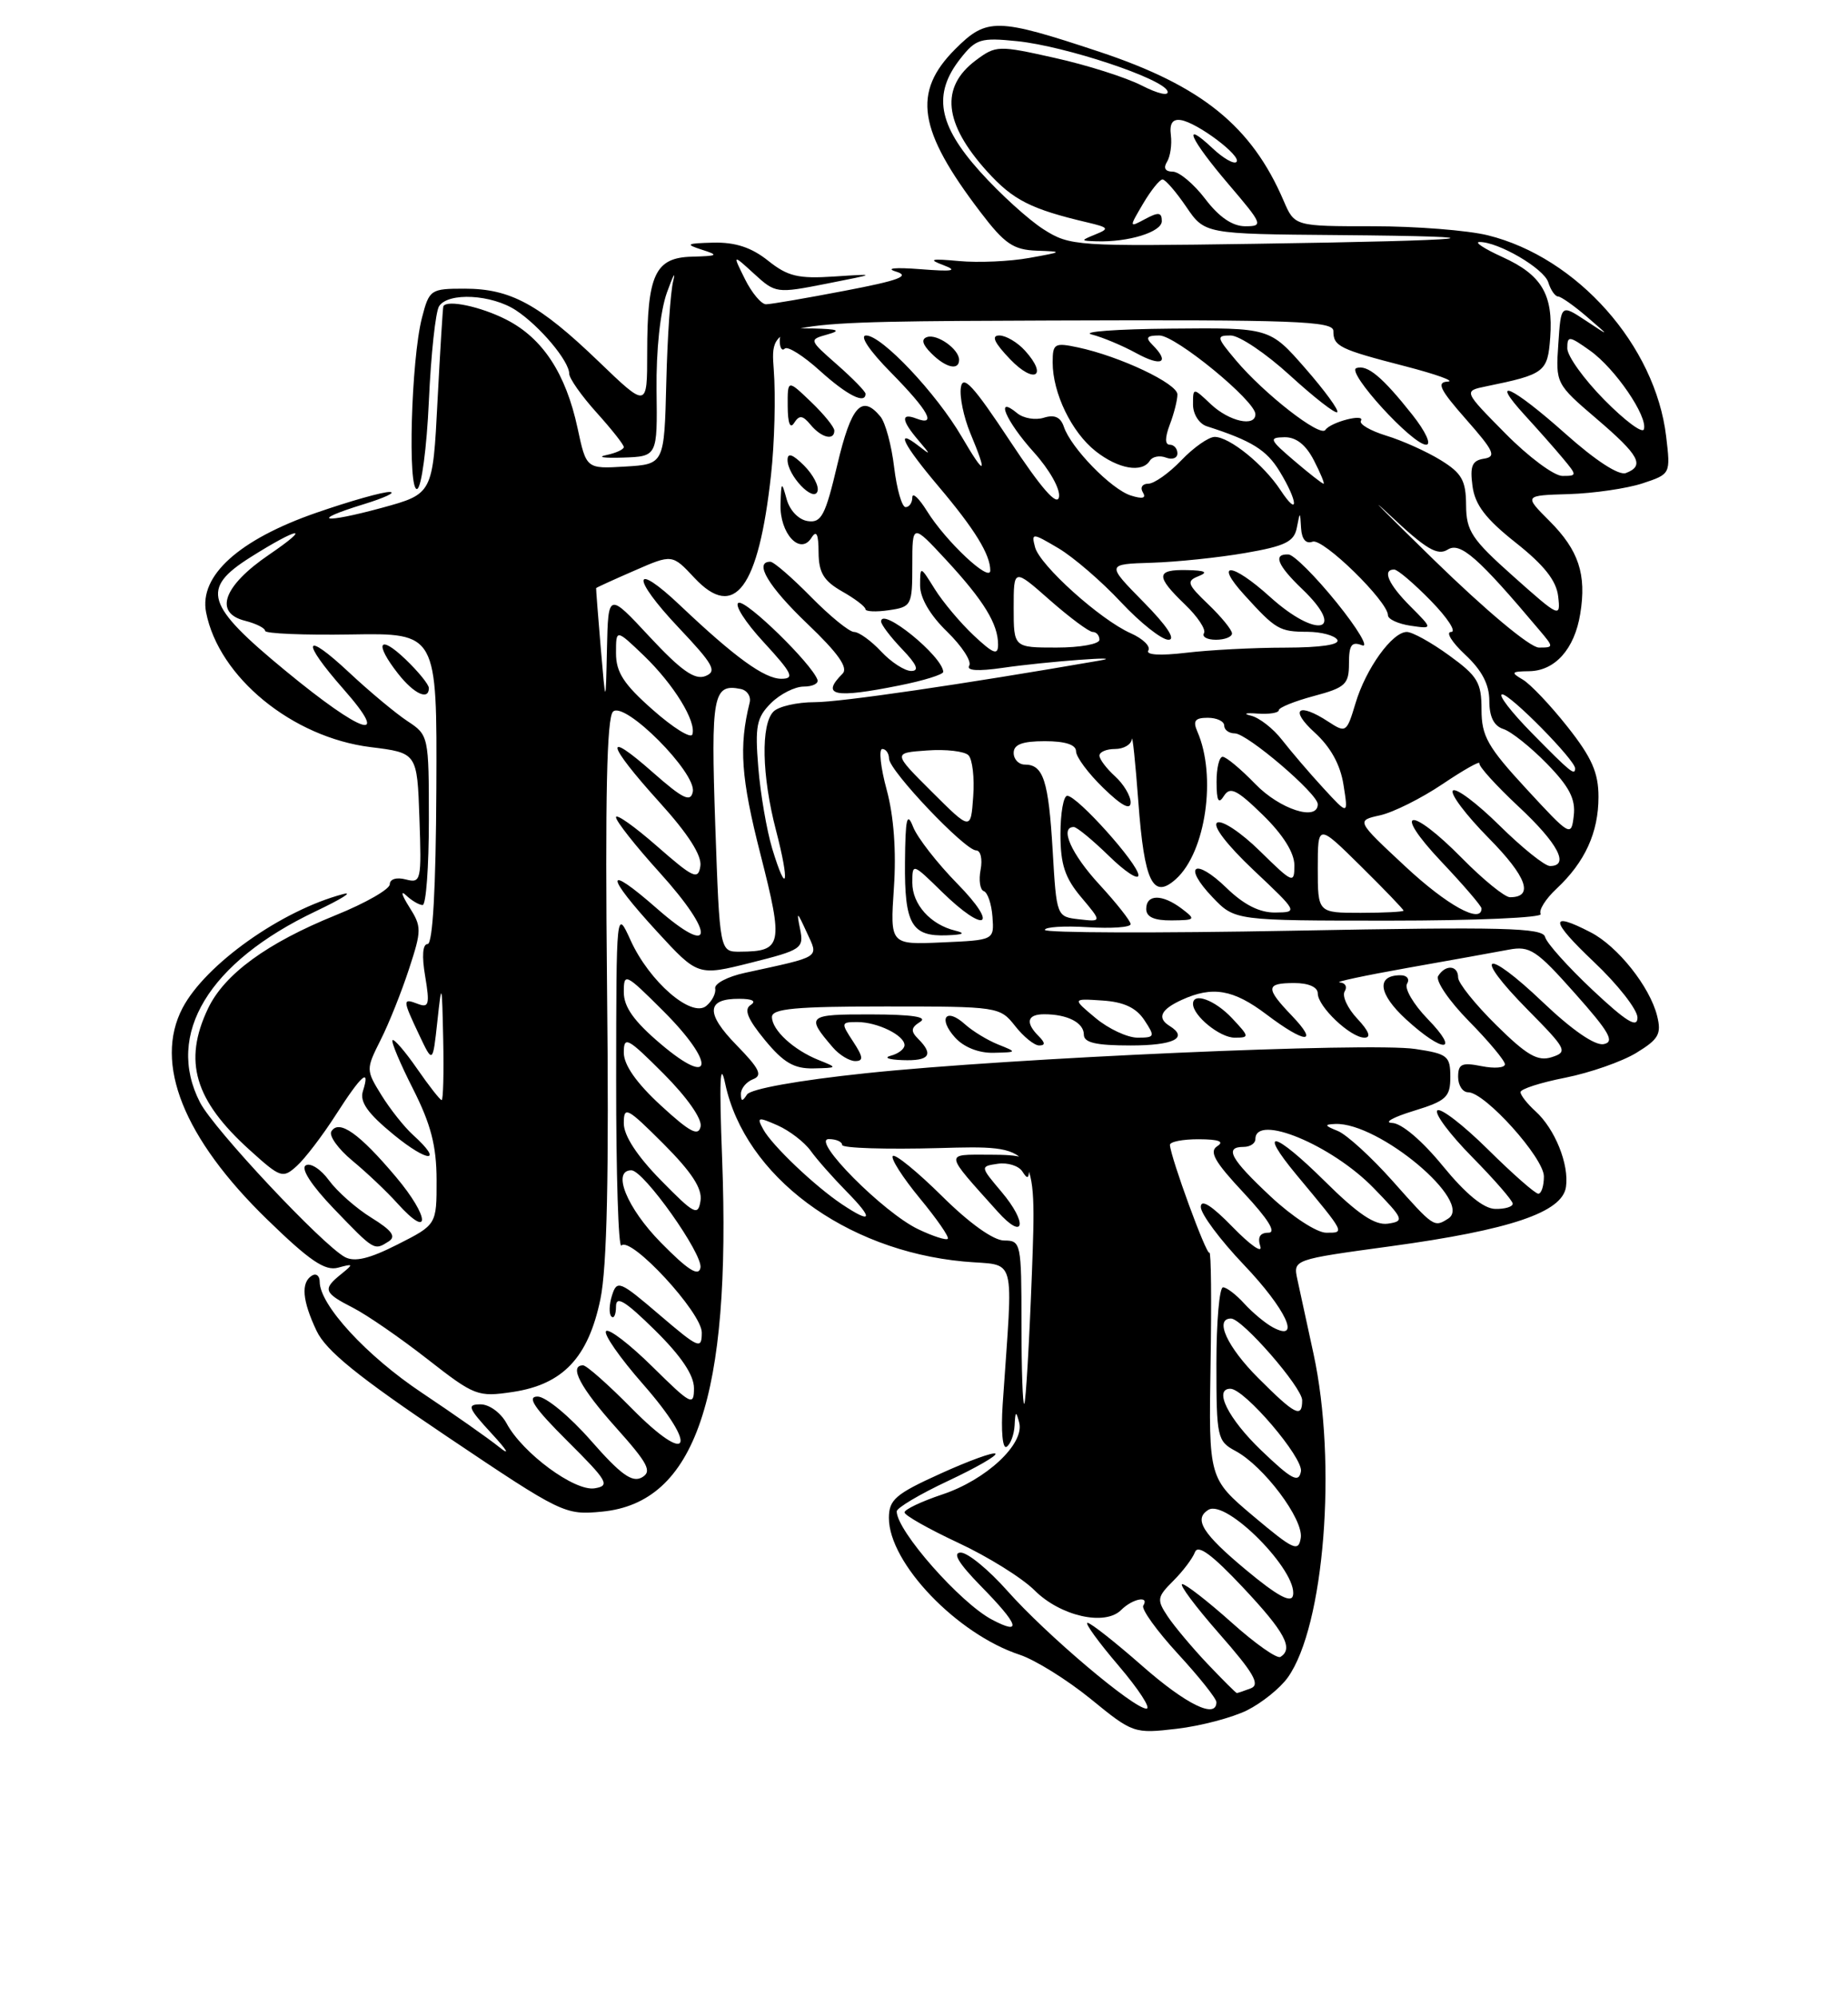 <?xml version="1.0" encoding="UTF-8" standalone="no"?>
<!DOCTYPE svg PUBLIC "-//W3C//DTD SVG 1.1//EN" "http://www.w3.org/Graphics/SVG/1.1/DTD/svg11.dtd" >
<svg xmlns="http://www.w3.org/2000/svg" xmlns:xlink="http://www.w3.org/1999/xlink" version="1.1" viewBox="0 0 237 256">
 <g >
 <path fill="currentColor"
d=" M 159.94 219.21 C 161.82 218.27 164.18 216.38 165.16 215.00 C 169.84 208.44 171.50 187.56 168.45 173.50 C 167.61 169.65 166.68 165.36 166.38 163.97 C 165.84 161.44 165.84 161.44 178.32 159.74 C 193.69 157.64 200.37 155.39 200.83 152.13 C 201.25 149.23 199.41 144.68 196.91 142.42 C 195.86 141.47 195.00 140.37 195.00 139.98 C 195.00 139.58 197.59 138.75 200.75 138.13 C 203.91 137.50 208.01 136.07 209.85 134.95 C 212.72 133.20 213.10 132.53 212.52 130.21 C 211.59 126.47 207.47 121.29 204.00 119.50 C 198.65 116.73 198.78 117.96 204.41 123.29 C 207.48 126.19 210.00 129.41 210.00 130.43 C 210.00 131.83 208.58 130.96 204.25 126.90 C 201.09 123.93 198.34 120.87 198.15 120.09 C 197.85 118.91 192.83 118.78 165.90 119.29 C 148.35 119.62 134.00 119.57 134.00 119.19 C 134.00 118.81 136.47 118.65 139.50 118.84 C 142.52 119.03 145.00 118.86 145.00 118.45 C 145.00 118.05 143.20 115.77 141.00 113.38 C 137.39 109.47 135.85 106.00 137.71 106.00 C 138.10 106.00 140.12 107.67 142.21 109.70 C 144.29 111.74 146.00 112.85 146.00 112.18 C 146.00 110.75 138.16 102.00 136.87 102.00 C 136.39 102.00 136.00 104.22 136.00 106.92 C 136.00 110.79 136.57 112.52 138.66 115.00 C 141.32 118.16 141.32 118.16 138.41 117.83 C 135.50 117.50 135.50 117.50 135.00 109.00 C 134.47 100.06 133.81 98.00 131.44 98.00 C 130.65 98.00 130.00 97.33 130.00 96.50 C 130.00 95.42 131.11 95.00 134.00 95.00 C 136.62 95.00 138.00 95.45 138.00 96.30 C 138.00 97.02 139.57 99.13 141.50 101.00 C 143.85 103.28 145.00 103.89 145.00 102.85 C 145.00 102.00 144.10 100.50 143.00 99.50 C 141.90 98.50 141.00 97.31 141.00 96.85 C 141.00 96.38 141.90 96.00 143.00 96.00 C 144.10 96.00 145.07 95.44 145.15 94.75 C 145.23 94.06 145.61 97.68 145.99 102.79 C 146.75 113.07 147.86 115.34 150.82 112.66 C 154.64 109.21 156.05 99.44 153.55 93.75 C 152.96 92.39 153.26 92.00 154.89 92.00 C 156.05 92.00 157.00 92.45 157.00 93.00 C 157.00 93.55 157.61 94.00 158.36 94.00 C 159.94 94.00 169.00 101.73 169.00 103.08 C 169.00 105.31 164.13 103.73 161.00 100.50 C 159.13 98.57 157.25 97.00 156.80 97.00 C 156.36 97.00 156.01 98.46 156.02 100.25 C 156.03 102.68 156.27 103.12 156.97 102.01 C 157.75 100.78 158.62 101.20 161.96 104.46 C 164.55 106.99 166.00 109.30 166.00 110.91 C 166.00 113.31 165.81 113.23 161.59 109.09 C 159.17 106.71 156.70 105.07 156.10 105.44 C 155.46 105.83 157.34 108.29 160.76 111.52 C 166.47 116.90 166.48 116.93 163.55 116.96 C 161.55 116.99 159.53 115.97 157.31 113.82 C 153.22 109.85 151.60 110.92 155.51 115.01 C 158.37 118.00 158.37 118.00 178.25 118.00 C 189.18 118.00 197.88 117.62 197.59 117.15 C 197.30 116.68 198.22 115.21 199.63 113.90 C 203.27 110.49 205.00 106.71 205.00 102.14 C 205.00 99.03 204.14 97.09 201.03 93.16 C 198.84 90.39 196.26 87.67 195.28 87.10 C 193.72 86.19 193.82 86.06 196.10 86.03 C 199.43 85.99 201.93 83.19 202.66 78.68 C 203.49 73.62 202.46 70.52 198.71 66.77 C 195.44 63.50 195.44 63.50 201.23 63.33 C 204.41 63.23 208.64 62.61 210.63 61.96 C 214.25 60.76 214.25 60.76 213.68 55.95 C 212.30 44.29 202.28 32.99 190.81 30.16 C 188.23 29.52 181.59 29.00 176.07 29.00 C 166.03 29.00 166.03 29.00 164.63 25.75 C 160.52 16.17 154.13 11.00 141.00 6.64 C 127.83 2.27 126.55 2.25 122.51 6.29 C 116.97 11.83 117.72 16.67 125.75 27.20 C 128.84 31.26 129.96 32.02 132.96 32.13 C 136.38 32.25 136.35 32.28 132.00 33.06 C 129.53 33.51 125.47 33.69 123.00 33.46 C 119.37 33.13 118.98 33.23 121.00 33.99 C 122.91 34.71 122.19 34.83 118.00 34.50 C 114.78 34.25 113.50 34.38 114.91 34.81 C 116.79 35.38 115.31 35.94 108.33 37.27 C 103.38 38.22 98.84 39.00 98.24 39.00 C 97.64 39.00 96.42 37.55 95.54 35.78 C 93.94 32.56 93.94 32.56 96.72 35.10 C 99.45 37.60 99.61 37.62 106.00 36.36 C 112.50 35.08 112.50 35.08 107.00 35.44 C 102.36 35.75 101.02 35.42 98.50 33.41 C 96.38 31.72 94.32 31.04 91.50 31.10 C 88.02 31.19 87.83 31.30 90.00 32.00 C 92.23 32.71 92.09 32.81 88.73 32.90 C 84.01 33.02 83.00 35.20 83.00 45.22 C 83.00 52.32 83.00 52.32 76.75 46.31 C 69.12 38.98 65.46 37.00 59.59 37.00 C 55.21 37.00 55.05 37.11 54.11 40.75 C 52.73 46.10 52.26 63.08 53.50 62.67 C 54.05 62.49 54.73 57.43 55.00 51.42 C 55.27 45.41 55.86 39.94 56.31 39.25 C 57.49 37.43 63.07 37.73 66.18 39.78 C 69.23 41.79 73.00 46.28 73.00 47.90 C 73.00 48.50 74.58 50.74 76.50 52.87 C 78.42 55.00 80.00 56.99 80.00 57.30 C 80.00 57.61 78.99 58.07 77.75 58.33 C 76.51 58.59 77.48 58.73 79.90 58.65 C 84.31 58.50 84.31 58.50 84.20 50.00 C 84.14 44.88 84.67 39.91 85.53 37.50 C 86.32 35.30 86.68 34.62 86.34 36.00 C 85.99 37.38 85.59 43.22 85.45 49.00 C 85.19 59.50 85.19 59.50 80.19 59.80 C 75.19 60.10 75.19 60.10 74.07 54.87 C 72.56 47.86 69.60 43.35 64.94 40.97 C 61.67 39.30 57.34 38.38 56.86 39.25 C 56.79 39.39 56.45 44.86 56.11 51.40 C 55.50 63.30 55.50 63.30 49.01 65.08 C 41.40 67.15 39.56 66.81 46.64 64.63 C 49.31 63.81 50.83 63.10 50.00 63.06 C 49.17 63.01 44.93 64.21 40.57 65.72 C 30.65 69.16 25.52 73.79 26.43 78.48 C 28.05 86.79 37.48 94.51 47.53 95.76 C 53.50 96.50 53.50 96.50 53.79 104.88 C 54.07 112.89 54.00 113.23 52.04 112.72 C 50.86 112.41 49.99 112.67 49.99 113.34 C 49.98 113.98 46.87 115.76 43.08 117.29 C 34.23 120.87 28.77 124.86 26.67 129.28 C 23.47 136.02 24.94 141.01 32.02 147.40 C 35.99 150.99 36.26 151.08 38.08 149.43 C 39.12 148.49 41.38 145.53 43.09 142.86 C 46.36 137.76 47.53 136.74 46.54 139.86 C 46.11 141.23 47.15 142.70 50.48 145.43 C 54.91 149.06 56.97 149.09 52.97 145.47 C 51.85 144.46 50.03 142.16 48.92 140.37 C 46.93 137.14 46.92 137.07 48.81 133.30 C 49.87 131.21 51.50 127.12 52.45 124.21 C 54.09 119.21 54.09 118.78 52.46 116.21 C 51.52 114.72 51.34 114.06 52.07 114.75 C 52.80 115.44 53.76 116.00 54.20 116.00 C 54.64 116.00 55.00 111.10 55.00 105.12 C 55.00 94.37 54.97 94.21 52.27 92.44 C 50.78 91.46 47.40 88.65 44.77 86.19 C 38.93 80.73 38.51 82.03 44.08 88.36 C 50.23 95.34 46.52 94.14 36.57 85.94 C 26.36 77.53 25.72 75.47 32.08 71.45 C 38.31 67.52 40.15 67.25 34.50 71.10 C 28.64 75.09 27.38 78.56 31.44 79.57 C 32.85 79.93 34.00 80.51 34.00 80.86 C 34.00 81.21 38.96 81.42 45.03 81.32 C 56.05 81.14 56.05 81.14 55.96 101.07 C 55.90 113.87 55.50 121.00 54.84 121.00 C 54.20 121.00 54.08 122.54 54.53 125.15 C 55.13 128.72 55.00 129.21 53.61 128.68 C 51.60 127.91 51.61 128.10 53.75 132.63 C 55.50 136.33 55.50 136.33 56.09 130.91 C 56.65 125.75 56.68 125.85 56.84 133.25 C 56.93 137.51 56.84 141.00 56.64 141.00 C 56.44 141.00 55.02 139.19 53.49 136.98 C 51.96 134.77 50.54 133.13 50.34 133.32 C 50.14 133.52 51.33 136.34 52.98 139.59 C 55.26 144.10 55.98 146.86 55.99 151.23 C 56.00 156.97 56.00 156.97 50.98 159.51 C 47.37 161.34 45.48 161.79 44.23 161.12 C 41.32 159.54 27.39 144.70 25.65 141.30 C 21.16 132.58 26.76 123.33 40.47 116.81 C 43.79 115.23 45.38 114.24 44.00 114.60 C 36.11 116.68 26.35 123.60 23.41 129.20 C 19.70 136.28 23.55 145.89 34.24 156.28 C 39.71 161.60 41.68 162.94 43.36 162.48 C 45.34 161.94 45.37 162.00 43.75 163.31 C 41.35 165.24 41.51 165.70 45.25 167.61 C 47.04 168.52 51.33 171.48 54.80 174.19 C 60.87 178.93 61.26 179.08 65.77 178.41 C 72.20 177.44 75.44 174.01 77.00 166.52 C 77.85 162.38 78.11 150.68 77.85 126.46 C 77.60 102.10 77.82 91.96 78.62 91.21 C 80.12 89.81 89.33 99.06 88.85 101.48 C 88.57 102.87 87.59 102.40 83.75 99.02 C 77.34 93.36 77.75 95.28 84.57 102.82 C 88.26 106.89 90.03 109.66 89.82 111.01 C 89.54 112.83 88.92 112.54 84.25 108.45 C 81.36 105.92 79.00 104.25 79.00 104.75 C 79.00 105.25 81.51 108.43 84.58 111.82 C 91.81 119.81 91.59 122.88 84.25 116.45 C 77.51 110.54 77.51 112.05 84.25 119.39 C 89.50 125.10 89.50 125.10 96.32 123.39 C 102.81 121.76 103.11 121.56 102.61 119.09 C 102.13 116.73 102.21 116.77 103.46 119.50 C 105.00 122.84 105.46 122.53 95.50 124.70 C 93.30 125.18 91.60 126.08 91.72 126.69 C 91.84 127.31 91.33 128.31 90.58 128.93 C 88.69 130.50 83.28 125.82 80.88 120.54 C 79.04 116.50 79.04 116.50 79.02 138.42 C 79.01 150.47 79.31 160.02 79.69 159.64 C 80.92 158.42 90.00 168.24 90.00 170.79 C 90.00 173.00 89.64 172.85 84.58 168.53 C 79.48 164.17 79.13 164.02 78.49 166.03 C 78.12 167.19 78.08 168.42 78.41 168.74 C 78.73 169.07 79.00 168.49 79.00 167.45 C 79.00 166.02 80.19 166.75 84.00 170.50 C 87.36 173.81 89.00 176.25 89.00 177.93 C 89.00 180.26 88.63 180.06 83.69 175.19 C 80.77 172.31 78.09 170.25 77.73 170.61 C 77.36 170.97 79.50 174.04 82.47 177.42 C 89.67 185.63 88.48 188.08 80.98 180.48 C 78.01 177.47 75.22 175.00 74.78 175.00 C 72.91 175.00 74.43 177.88 79.00 182.98 C 83.14 187.61 83.66 188.61 82.31 189.37 C 81.07 190.06 79.59 188.99 75.77 184.63 C 73.03 181.51 69.99 179.00 68.94 179.00 C 67.53 179.00 68.50 180.45 72.77 184.70 C 77.94 189.84 78.28 190.43 76.27 190.76 C 73.71 191.19 67.01 186.25 64.97 182.44 C 64.24 181.09 62.76 180.00 61.63 180.00 C 59.85 180.00 60.02 180.45 63.05 183.74 C 65.09 185.95 65.48 186.65 64.00 185.46 C 62.62 184.35 58.17 181.23 54.11 178.52 C 47.02 173.80 41.00 167.26 41.00 164.29 C 41.00 163.52 40.55 163.16 40.00 163.50 C 38.57 164.39 38.76 166.70 40.60 170.58 C 41.81 173.13 45.92 176.46 57.28 184.09 C 72.09 194.04 72.44 194.21 77.21 193.75 C 89.18 192.60 93.77 179.11 92.61 148.50 C 92.23 138.49 92.34 135.76 93.01 138.91 C 95.52 150.71 108.34 160.27 123.57 161.69 C 130.52 162.34 129.93 160.19 128.59 180.00 C 128.36 183.44 128.58 185.76 129.09 185.44 C 129.59 185.13 130.05 183.90 130.12 182.69 C 130.21 180.85 130.31 180.80 130.71 182.35 C 131.41 185.08 126.47 189.68 120.84 191.55 C 118.18 192.44 116.00 193.47 116.00 193.85 C 116.00 194.22 119.11 195.98 122.90 197.75 C 126.70 199.52 131.10 202.26 132.68 203.84 C 135.99 207.14 141.70 208.44 143.78 206.36 C 145.24 204.90 147.45 204.47 146.62 205.80 C 146.35 206.24 148.35 209.02 151.06 211.97 C 153.78 214.92 156.00 217.71 156.00 218.17 C 156.00 220.37 152.13 218.48 146.46 213.50 C 143.01 210.47 139.87 208.00 139.47 208.00 C 139.08 208.00 140.87 210.47 143.46 213.50 C 146.04 216.53 147.65 219.00 147.03 219.00 C 145.38 219.00 134.15 209.50 129.17 203.88 C 126.79 201.20 124.11 199.00 123.21 199.00 C 122.11 199.00 122.94 200.38 125.79 203.29 C 130.67 208.26 131.14 209.65 127.25 207.61 C 123.17 205.48 115.00 196.21 115.00 193.72 C 115.00 193.27 117.95 191.52 121.55 189.83 C 125.15 188.14 127.90 186.57 127.66 186.32 C 127.41 186.08 124.24 187.23 120.61 188.88 C 114.84 191.49 114.00 192.22 114.00 194.57 C 114.00 200.33 122.71 209.43 130.76 212.09 C 132.74 212.74 136.84 215.29 139.87 217.75 C 145.28 222.17 145.44 222.22 150.93 221.58 C 153.99 221.22 158.05 220.15 159.94 219.21 Z  M 49.84 159.12 C 50.84 158.49 50.27 157.71 47.63 156.08 C 45.68 154.88 43.24 152.72 42.19 151.29 C 41.15 149.86 39.81 149.00 39.21 149.37 C 38.55 149.78 39.94 151.93 42.81 154.92 C 48.03 160.34 47.97 160.31 49.84 159.12 Z  M 50.78 150.85 C 46.08 145.27 43.47 143.43 42.50 145.01 C 42.15 145.56 43.36 147.25 45.18 148.76 C 47.01 150.27 49.59 152.71 50.93 154.20 C 55.27 159.03 55.14 156.02 50.78 150.85 Z  M 151.56 116.47 C 149.06 114.58 147.00 114.59 147.00 116.50 C 147.00 117.53 148.01 117.99 150.25 117.97 C 153.32 117.94 153.39 117.86 151.56 116.47 Z  M 55.00 88.19 C 55.00 87.74 53.65 86.08 52.00 84.50 C 48.57 81.22 47.97 82.43 51.07 86.37 C 53.09 88.94 55.00 89.82 55.00 88.19 Z  M 154.85 213.25 C 152.90 211.19 150.61 208.46 149.76 207.19 C 148.33 205.04 148.38 204.71 150.46 202.63 C 151.70 201.40 152.95 199.74 153.25 198.94 C 153.63 197.92 155.44 199.25 159.40 203.46 C 164.77 209.17 165.93 211.31 164.21 212.37 C 163.77 212.64 160.96 210.66 157.96 207.97 C 154.96 205.29 152.11 203.07 151.63 203.04 C 151.15 203.02 153.28 205.88 156.37 209.40 C 160.79 214.43 161.65 215.92 160.41 216.40 C 159.55 216.73 158.74 217.00 158.62 217.00 C 158.50 217.00 156.81 215.31 154.85 213.25 Z  M 159.81 201.23 C 154.22 196.58 153.04 194.71 154.97 193.52 C 157.27 192.09 166.49 201.43 165.82 204.50 C 165.60 205.53 163.80 204.55 159.81 201.23 Z  M 160.75 194.34 C 155.01 189.50 155.01 189.50 155.25 174.83 C 155.39 166.76 155.32 160.34 155.10 160.56 C 154.73 160.93 150.14 148.39 150.04 146.75 C 150.02 146.34 151.69 146.01 153.75 146.02 C 156.30 146.03 157.05 146.31 156.11 146.91 C 155.03 147.60 155.77 148.91 159.50 152.89 C 162.65 156.27 163.73 158.00 162.67 158.00 C 161.59 158.00 161.25 158.57 161.63 159.75 C 161.94 160.71 160.35 159.60 158.10 157.29 C 155.39 154.50 154.00 153.63 154.00 154.70 C 154.00 155.59 156.47 158.91 159.50 162.09 C 164.94 167.79 166.95 172.11 163.24 170.13 C 162.27 169.61 160.63 168.24 159.58 167.09 C 158.54 165.94 157.31 165.00 156.85 165.00 C 156.38 165.00 156.00 169.42 156.00 174.83 C 156.00 184.23 156.11 184.72 158.44 185.97 C 162.07 187.91 167.18 194.72 166.82 197.11 C 166.53 198.96 165.89 198.66 160.75 194.34 Z  M 161.74 185.89 C 157.52 181.84 155.60 178.00 157.79 178.00 C 159.61 178.00 167.17 186.86 166.84 188.60 C 166.55 190.12 165.67 189.65 161.74 185.89 Z  M 161.37 176.63 C 157.37 172.64 155.71 169.00 157.87 169.00 C 159.31 169.00 167.00 177.83 167.00 179.48 C 167.00 181.82 166.10 181.36 161.37 176.63 Z  M 131.00 169.67 C 131.00 159.31 130.93 159.00 128.78 159.00 C 127.42 159.00 124.33 156.80 120.81 153.31 C 117.64 150.18 114.80 147.86 114.50 148.17 C 114.20 148.47 115.75 150.90 117.94 153.56 C 120.14 156.22 121.77 158.57 121.55 158.78 C 121.34 159.00 119.64 158.45 117.77 157.56 C 113.30 155.44 103.93 146.00 106.29 146.00 C 107.23 146.00 108.00 146.34 108.00 146.75 C 108.00 147.16 113.61 147.34 120.48 147.15 C 132.95 146.80 132.95 146.80 132.34 163.15 C 132.00 172.14 131.56 179.69 131.36 179.92 C 131.16 180.15 131.00 175.53 131.00 169.67 Z  M 128.43 152.75 C 125.69 149.50 125.69 149.50 127.98 149.16 C 129.24 148.98 130.66 149.43 131.12 150.16 C 131.77 151.19 131.97 151.09 131.98 149.75 C 132.00 148.31 131.09 148.00 126.85 148.00 C 121.09 148.00 121.02 147.58 127.95 155.30 C 131.40 159.14 131.84 156.78 128.43 152.75 Z  M 84.75 159.26 C 80.40 154.84 78.43 150.00 80.97 150.00 C 82.55 150.00 90.19 160.77 89.83 162.50 C 89.59 163.66 88.22 162.79 84.75 159.26 Z  M 162.96 153.36 C 157.80 148.54 156.96 147.00 159.50 147.00 C 160.32 147.00 161.00 146.55 161.00 146.00 C 161.00 142.69 170.78 146.74 176.16 152.27 C 180.04 156.26 180.14 156.52 178.00 156.84 C 176.34 157.08 174.18 155.64 169.89 151.39 C 163.41 144.98 161.21 144.48 166.27 150.58 C 172.59 158.18 172.50 158.00 170.08 158.00 C 168.88 158.00 165.70 155.93 162.96 153.36 Z  M 178.57 151.34 C 175.85 148.29 172.70 145.42 171.57 144.96 C 169.85 144.27 169.79 144.12 171.26 144.06 C 176.85 143.86 189.04 154.08 185.73 156.19 C 183.91 157.34 183.90 157.34 178.57 151.34 Z  M 84.75 151.27 C 81.69 148.15 80.00 145.56 80.00 143.98 C 80.00 141.72 80.40 141.93 85.09 146.61 C 88.71 150.24 90.08 152.34 89.84 153.90 C 89.53 155.90 89.06 155.66 84.75 151.27 Z  M 107.97 154.35 C 104.47 152.01 99.01 146.81 97.89 144.76 C 97.02 143.17 97.19 143.13 99.72 144.24 C 101.25 144.92 103.15 146.38 103.95 147.48 C 104.74 148.59 106.84 150.96 108.60 152.75 C 112.09 156.30 111.84 156.93 107.97 154.35 Z  M 185.04 149.45 C 182.40 146.22 179.76 143.97 178.54 143.93 C 177.42 143.89 178.64 143.20 181.25 142.40 C 185.49 141.10 186.00 140.63 186.00 138.03 C 186.00 135.35 185.65 135.07 181.51 134.45 C 175.64 133.57 129.54 135.60 111.03 137.56 C 102.38 138.47 96.26 139.57 95.80 140.29 C 95.21 141.21 95.03 141.20 95.02 140.22 C 95.01 139.51 95.71 138.67 96.57 138.33 C 97.83 137.85 97.42 136.99 94.46 133.96 C 90.46 129.87 90.58 127.99 94.81 128.02 C 96.49 128.02 97.04 128.32 96.27 128.81 C 95.38 129.38 95.87 130.60 98.09 133.30 C 100.48 136.20 101.83 136.99 104.32 136.94 C 107.44 136.87 107.45 136.85 105.02 135.88 C 101.78 134.59 99.00 132.03 99.00 130.35 C 99.00 129.28 102.04 129.00 113.61 129.00 C 127.99 129.00 128.24 129.04 130.18 131.50 C 131.26 132.88 132.65 134.00 133.27 134.00 C 134.07 134.00 134.05 133.65 133.20 132.80 C 131.46 131.06 131.73 130.00 133.92 130.00 C 136.90 130.00 139.00 131.08 139.00 132.61 C 139.00 133.64 140.54 134.00 145.00 134.00 C 150.53 134.00 152.47 133.03 150.00 131.50 C 148.35 130.48 148.86 129.39 151.55 128.16 C 155.51 126.35 158.17 126.81 162.43 130.03 C 167.39 133.78 169.21 133.88 165.69 130.20 C 162.26 126.62 162.31 126.00 166.00 126.00 C 167.82 126.00 169.00 126.52 169.00 127.33 C 169.00 129.02 173.20 133.00 174.99 133.00 C 175.88 133.00 175.57 132.17 174.07 130.57 C 172.82 129.24 172.09 127.66 172.45 127.07 C 172.82 126.48 172.53 125.96 171.81 125.92 C 171.09 125.87 175.00 125.04 180.50 124.06 C 186.00 123.09 191.85 122.03 193.50 121.72 C 196.20 121.21 197.05 121.77 201.98 127.32 C 206.42 132.31 207.12 133.55 205.66 133.83 C 204.54 134.04 201.61 132.02 197.88 128.47 C 190.39 121.33 188.73 122.14 195.92 129.42 C 200.93 134.49 201.10 134.83 199.00 135.50 C 197.21 136.07 195.82 135.27 191.89 131.39 C 189.20 128.74 187.00 126.00 187.00 125.29 C 187.00 123.71 185.37 123.59 184.44 125.10 C 184.07 125.70 185.84 128.30 188.38 130.88 C 190.92 133.46 193.00 135.95 193.00 136.41 C 193.00 136.87 191.65 136.98 190.00 136.65 C 187.48 136.15 187.00 136.36 187.00 138.03 C 187.00 139.11 187.58 140.00 188.29 140.00 C 190.44 140.00 198.00 148.40 198.00 150.79 C 198.00 152.00 197.68 153.00 197.28 153.00 C 196.88 153.00 193.97 150.44 190.81 147.31 C 187.64 144.18 184.73 141.94 184.33 142.33 C 183.94 142.73 185.95 145.41 188.81 148.31 C 191.66 151.20 194.00 153.89 194.00 154.28 C 194.00 154.68 192.99 154.98 191.75 154.95 C 190.27 154.92 187.98 153.04 185.04 149.45 Z  M 109.41 133.50 C 107.83 131.10 107.85 131.00 109.95 131.00 C 112.53 131.00 116.00 132.70 116.00 133.96 C 116.00 134.45 115.21 135.06 114.25 135.31 C 113.29 135.56 113.96 135.82 115.75 135.88 C 119.19 136.01 119.79 135.19 117.76 133.16 C 116.77 132.17 116.82 131.72 118.01 130.97 C 119.02 130.34 116.98 130.03 111.69 130.02 C 103.53 130.00 103.32 130.19 106.81 134.25 C 107.63 135.21 108.93 136.00 109.68 136.00 C 110.76 136.00 110.71 135.48 109.41 133.50 Z  M 128.02 133.88 C 126.66 133.34 124.74 132.17 123.76 131.29 C 121.32 129.08 120.25 130.51 122.49 132.99 C 123.60 134.22 125.51 134.98 127.40 134.94 C 130.46 134.87 130.47 134.86 128.02 133.88 Z  M 183.08 130.59 C 181.26 128.71 180.08 126.68 180.45 126.09 C 180.82 125.49 180.44 125.00 179.62 125.00 C 176.46 125.00 176.76 127.39 180.33 130.66 C 185.11 135.04 187.35 134.98 183.08 130.59 Z  M 158.00 130.50 C 155.81 128.17 153.00 127.14 153.00 128.67 C 153.00 130.20 156.45 133.00 158.33 133.00 C 160.27 133.00 160.25 132.90 158.00 130.50 Z  M 84.75 141.69 C 81.62 138.81 80.00 136.50 80.00 134.92 C 80.00 132.74 80.47 132.99 85.10 137.62 C 88.09 140.62 90.06 143.41 89.85 144.39 C 89.58 145.70 88.47 145.11 84.75 141.69 Z  M 84.75 133.82 C 81.30 130.90 80.00 129.07 80.00 127.16 C 80.00 124.63 80.21 124.74 85.10 129.62 C 91.78 136.30 91.50 139.54 84.75 133.82 Z  M 140.50 130.48 C 137.50 127.98 137.50 127.98 141.39 128.24 C 144.12 128.42 145.71 129.16 146.76 130.75 C 148.16 132.87 148.11 133.00 145.87 133.00 C 144.57 132.99 142.15 131.86 140.50 130.48 Z  M 91.73 105.76 C 91.16 89.11 91.44 87.58 95.00 88.31 C 95.83 88.48 96.34 89.27 96.14 90.06 C 94.74 95.70 95.03 99.73 97.52 109.47 C 100.50 121.15 100.33 121.95 94.90 121.98 C 92.30 122.00 92.30 122.00 91.73 105.76 Z  M 114.64 113.79 C 114.96 109.12 114.63 104.61 113.72 101.25 C 112.93 98.36 112.68 96.00 113.15 96.00 C 113.62 96.00 114.01 96.56 114.02 97.25 C 114.05 98.79 123.75 109.00 125.19 109.00 C 125.76 109.00 126.02 110.11 125.76 111.47 C 125.50 112.82 125.69 114.06 126.17 114.22 C 126.66 114.39 127.16 115.86 127.28 117.51 C 127.50 120.50 127.50 120.50 120.82 120.79 C 114.15 121.09 114.15 121.09 114.64 113.79 Z  M 122.50 119.28 C 119.33 118.51 117.00 115.91 117.00 113.14 C 117.00 110.61 117.03 110.62 120.79 114.30 C 126.39 119.77 128.21 118.80 122.76 113.25 C 120.20 110.64 117.66 107.38 117.11 106.00 C 116.32 103.98 116.11 104.85 116.06 110.55 C 115.99 118.47 116.91 120.06 121.45 119.88 C 123.56 119.80 123.88 119.62 122.50 119.28 Z  M 169.00 111.28 C 169.00 105.57 169.00 105.57 174.50 111.00 C 177.53 113.99 180.00 116.56 180.00 116.72 C 180.00 116.87 177.53 117.00 174.50 117.00 C 169.00 117.00 169.00 117.00 169.00 111.28 Z  M 180.21 111.04 C 173.92 105.18 173.92 105.18 176.99 104.50 C 178.67 104.13 182.28 102.33 185.00 100.50 C 187.72 98.67 189.85 97.47 189.73 97.84 C 189.61 98.20 191.88 100.70 194.76 103.39 C 199.80 108.09 201.34 111.00 198.78 111.00 C 198.11 111.00 195.20 108.66 192.31 105.81 C 189.41 102.95 186.73 100.94 186.33 101.33 C 185.94 101.73 188.01 104.47 190.93 107.43 C 195.81 112.37 196.76 115.00 193.65 115.00 C 192.98 115.00 190.21 112.75 187.50 110.00 C 180.81 103.21 178.40 103.61 184.85 110.44 C 187.68 113.43 190.00 116.13 190.00 116.44 C 190.00 118.48 185.57 116.04 180.21 111.04 Z  M 99.03 108.76 C 98.33 106.42 97.52 101.74 97.25 98.38 C 96.81 93.07 97.03 91.97 98.87 90.13 C 100.04 88.96 101.94 88.00 103.08 88.00 C 104.23 88.00 105.02 87.60 104.83 87.11 C 104.05 85.01 95.75 76.92 94.73 77.26 C 94.12 77.46 95.56 79.74 97.94 82.31 C 101.61 86.30 101.95 87.00 100.20 87.00 C 98.04 87.00 94.26 84.26 87.27 77.64 C 81.09 71.77 80.89 73.95 87.02 80.43 C 91.52 85.19 92.00 86.06 90.45 86.66 C 89.09 87.18 87.34 85.94 83.32 81.63 C 78.00 75.91 78.00 75.91 77.84 83.20 C 77.68 90.50 77.68 90.50 77.04 83.00 C 76.69 78.88 76.43 75.45 76.45 75.38 C 76.48 75.31 78.69 74.30 81.36 73.14 C 86.21 71.02 86.21 71.02 89.06 74.07 C 94.20 79.56 97.28 75.43 98.88 60.88 C 99.33 56.82 99.49 50.73 99.23 47.35 C 98.77 41.21 98.77 41.21 134.89 41.08 C 166.02 40.97 171.00 41.15 171.00 42.42 C 171.00 44.39 171.75 44.76 180.20 46.94 C 184.22 47.98 186.67 48.87 185.67 48.91 C 184.19 48.98 184.65 49.93 188.02 53.75 C 191.61 57.82 191.94 58.54 190.31 58.79 C 188.79 59.03 188.50 59.73 188.84 62.29 C 189.16 64.71 190.53 66.50 194.38 69.55 C 198.02 72.43 199.60 74.42 199.83 76.44 C 200.15 79.22 200.02 79.16 194.10 73.89 C 188.74 69.12 188.04 68.07 188.02 64.74 C 188.00 61.58 187.48 60.65 184.75 58.97 C 182.96 57.87 179.83 56.46 177.78 55.84 C 175.74 55.21 174.28 54.36 174.53 53.94 C 175.15 52.94 170.65 54.09 169.97 55.11 C 169.32 56.09 162.12 50.48 158.50 46.18 C 156.01 43.22 155.96 43.00 157.83 43.00 C 158.94 43.00 162.37 45.31 165.45 48.13 C 168.54 50.95 171.26 53.07 171.50 52.83 C 171.74 52.59 169.89 50.06 167.39 47.20 C 162.84 42.00 162.84 42.00 150.17 42.12 C 143.20 42.18 138.62 42.52 140.00 42.87 C 141.38 43.22 143.96 44.30 145.75 45.28 C 148.99 47.05 150.08 46.48 147.80 44.20 C 146.87 43.27 147.06 43.00 148.69 43.00 C 150.78 43.00 161.00 51.38 161.00 53.09 C 161.00 54.77 157.65 54.02 155.31 51.83 C 153.00 49.65 153.00 49.65 153.00 51.86 C 153.00 53.08 153.78 54.31 154.75 54.63 C 160.52 56.48 162.43 57.66 164.11 60.42 C 166.49 64.32 166.59 66.41 164.22 62.82 C 162.06 59.54 157.68 56.00 155.78 56.00 C 155.01 56.00 153.08 57.35 151.50 59.00 C 149.92 60.65 148.01 62.00 147.25 62.00 C 146.50 62.00 146.19 62.50 146.57 63.11 C 147.03 63.86 146.54 63.99 145.02 63.51 C 142.51 62.71 137.36 57.43 136.44 54.71 C 136.02 53.46 135.24 53.11 133.87 53.54 C 132.79 53.88 131.25 53.62 130.45 52.96 C 127.52 50.53 129.00 53.99 132.58 57.96 C 134.60 60.20 136.01 62.70 135.81 63.71 C 135.58 64.93 133.56 62.62 129.51 56.50 C 124.87 49.48 123.49 47.97 123.23 49.65 C 123.04 50.83 123.59 53.47 124.44 55.52 C 126.71 60.95 126.34 61.11 123.35 56.00 C 120.09 50.41 113.09 43.00 111.08 43.00 C 110.19 43.00 111.49 44.95 114.29 47.78 C 119.09 52.66 120.19 54.67 117.50 53.64 C 115.51 52.88 115.60 53.88 117.75 56.40 C 119.42 58.37 119.42 58.40 117.75 57.11 C 114.73 54.77 115.83 56.98 120.36 62.34 C 124.99 67.81 127.00 71.07 127.00 73.12 C 127.00 74.74 121.30 69.40 118.88 65.50 C 117.85 63.85 117.01 63.06 117.00 63.75 C 117.00 64.44 116.61 65.00 116.14 65.00 C 115.67 65.00 115.01 62.70 114.67 59.89 C 114.34 57.09 113.55 54.16 112.91 53.39 C 110.52 50.51 109.17 52.02 107.39 59.54 C 105.85 66.07 105.34 67.05 103.60 66.79 C 102.44 66.63 101.29 65.44 100.89 64.00 C 100.24 61.65 100.19 61.68 100.10 64.63 C 99.98 68.36 102.61 71.23 104.06 68.94 C 104.71 67.90 104.97 68.43 104.98 70.80 C 105.00 73.40 105.63 74.45 107.99 75.80 C 109.64 76.73 110.99 77.76 110.99 78.08 C 111.00 78.39 112.35 78.46 114.00 78.21 C 116.90 77.79 117.00 77.60 117.00 72.43 C 117.00 67.09 117.00 67.09 121.36 71.79 C 126.17 76.99 128.00 79.97 128.00 82.62 C 128.00 84.04 127.40 83.81 124.87 81.44 C 123.15 79.82 120.91 77.15 119.88 75.50 C 118.01 72.50 118.01 72.50 118.00 75.05 C 118.00 76.66 119.29 78.86 121.46 80.96 C 123.36 82.81 124.64 84.77 124.30 85.32 C 123.90 85.96 125.41 86.06 128.59 85.60 C 134.07 84.80 144.92 83.99 141.00 84.67 C 123.46 87.71 107.79 90.00 104.49 90.00 C 102.24 90.00 99.86 90.54 99.20 91.20 C 97.56 92.84 97.69 99.41 99.52 106.43 C 101.30 113.24 100.93 115.02 99.03 108.76 Z  M 115.33 87.86 C 118.45 87.24 120.99 86.45 120.97 86.11 C 120.86 84.08 113.00 77.72 113.00 79.66 C 113.00 80.06 114.21 81.65 115.69 83.20 C 117.59 85.18 117.93 86.00 116.86 86.00 C 116.03 86.00 114.29 84.88 113.00 83.50 C 111.71 82.12 110.15 81.00 109.53 81.00 C 108.92 81.00 106.43 78.97 104.00 76.50 C 101.57 74.03 99.23 72.00 98.79 72.00 C 96.64 72.00 98.55 75.19 103.56 79.97 C 107.48 83.71 108.81 85.59 108.06 86.34 C 105.23 89.17 106.98 89.54 115.33 87.86 Z  M 103.12 59.67 C 101.65 58.21 101.00 57.99 101.00 58.95 C 101.00 60.95 104.35 64.46 104.84 62.97 C 105.06 62.32 104.28 60.84 103.12 59.67 Z  M 147.47 59.04 C 147.80 58.52 148.72 58.34 149.53 58.65 C 150.34 58.96 151.00 58.72 151.00 58.11 C 151.00 57.50 150.56 57.00 150.02 57.00 C 149.39 57.00 149.39 56.10 150.02 54.43 C 150.56 53.02 151.00 51.28 151.00 50.56 C 151.00 49.16 143.62 45.67 138.25 44.53 C 135.24 43.89 135.00 44.03 135.00 46.45 C 135.00 50.39 137.43 55.40 140.51 57.83 C 143.42 60.12 146.48 60.65 147.47 59.04 Z  M 181.12 53.15 C 177.28 48.31 175.37 46.71 173.95 47.18 C 172.59 47.64 181.13 57.00 182.90 57.00 C 183.61 57.00 182.83 55.31 181.12 53.15 Z  M 107.00 55.19 C 107.00 54.74 105.65 53.08 104.00 51.50 C 101.00 48.63 101.00 48.63 101.02 52.06 C 101.03 54.25 101.33 55.03 101.85 54.20 C 102.51 53.17 102.94 53.22 103.96 54.45 C 105.34 56.11 107.00 56.52 107.00 55.19 Z  M 111.00 50.47 C 111.00 50.18 109.36 48.50 107.36 46.74 C 103.73 43.55 103.72 43.54 106.11 42.87 C 107.94 42.36 107.51 42.18 104.25 42.10 C 100.91 42.02 100.00 42.36 100.00 43.67 C 100.00 44.58 100.29 45.04 100.65 44.68 C 101.01 44.33 103.03 45.60 105.15 47.52 C 108.65 50.68 111.00 51.86 111.00 50.47 Z  M 131.45 44.94 C 130.48 43.87 129.00 43.00 128.16 43.00 C 127.09 43.00 127.50 43.91 129.55 46.05 C 132.65 49.28 134.44 48.24 131.45 44.94 Z  M 123.00 46.12 C 123.00 44.76 120.20 42.77 118.90 43.20 C 118.11 43.46 118.29 44.15 119.44 45.29 C 121.28 47.14 123.00 47.54 123.00 46.12 Z  M 195.75 101.11 C 190.78 95.73 190.00 94.35 190.00 90.95 C 190.00 87.48 189.50 86.65 185.85 84.01 C 183.57 82.35 181.13 81.00 180.42 81.00 C 178.55 81.00 175.17 85.69 173.84 90.14 C 172.71 93.90 172.61 93.97 170.37 92.51 C 166.50 89.97 165.31 90.89 168.59 93.88 C 170.64 95.74 171.90 98.01 172.30 100.60 C 172.92 104.50 172.92 104.50 169.70 101.00 C 167.93 99.08 165.56 96.30 164.42 94.84 C 163.29 93.38 161.49 91.98 160.43 91.73 C 159.37 91.47 159.74 91.35 161.25 91.46 C 162.76 91.57 164.00 91.37 164.00 91.03 C 164.00 90.69 166.03 89.87 168.50 89.21 C 172.55 88.13 173.00 87.71 173.00 85.04 C 173.00 82.66 173.34 82.19 174.68 82.71 C 175.60 83.06 174.14 80.60 171.43 77.24 C 168.72 73.89 165.94 71.11 165.25 71.07 C 163.22 70.96 163.80 72.44 167.00 75.50 C 172.78 81.03 168.92 81.97 162.87 76.50 C 158.00 72.10 155.64 71.91 159.56 76.23 C 163.62 80.70 164.07 80.97 167.69 80.98 C 169.45 80.99 171.16 81.45 171.50 82.00 C 171.89 82.63 169.43 83.00 164.81 83.01 C 160.79 83.01 155.07 83.31 152.09 83.67 C 148.78 84.06 146.91 83.95 147.27 83.37 C 147.59 82.85 146.58 81.86 145.02 81.17 C 141.11 79.44 133.35 72.46 132.74 70.13 C 132.26 68.28 132.37 68.28 135.74 70.27 C 137.66 71.41 141.27 74.51 143.75 77.17 C 146.24 79.83 148.98 82.00 149.85 82.00 C 150.84 82.00 149.66 80.21 146.65 77.16 C 141.88 72.31 141.88 72.31 147.69 72.13 C 150.89 72.03 156.29 71.47 159.69 70.88 C 164.80 70.00 165.96 69.44 166.31 67.66 C 166.73 65.51 166.73 65.51 166.86 67.72 C 166.95 69.12 167.49 69.75 168.33 69.43 C 169.65 68.92 178.00 77.08 178.00 78.86 C 178.00 79.36 179.30 79.96 180.89 80.20 C 183.77 80.62 183.77 80.62 180.89 77.73 C 178.06 74.90 177.22 73.00 178.80 73.00 C 179.24 73.00 181.35 74.80 183.50 77.00 C 185.65 79.20 186.82 81.00 186.10 81.00 C 185.38 81.00 186.19 82.31 187.89 83.90 C 190.05 85.91 191.00 87.73 191.00 89.83 C 191.00 91.88 191.59 93.05 192.80 93.44 C 193.79 93.75 196.30 95.75 198.38 97.88 C 201.26 100.83 202.08 102.41 201.83 104.54 C 201.51 107.29 201.40 107.23 195.75 101.11 Z  M 158.00 81.19 C 158.00 80.74 156.63 79.06 154.96 77.46 C 152.25 74.87 152.12 74.48 153.71 73.85 C 154.99 73.34 154.58 73.12 152.25 73.07 C 148.23 72.98 148.18 73.84 151.96 77.47 C 153.59 79.03 154.69 80.69 154.41 81.15 C 154.12 81.62 154.81 82.00 155.94 82.00 C 157.07 82.00 158.00 81.63 158.00 81.19 Z  M 119.50 101.48 C 114.50 96.50 114.50 96.50 118.89 96.19 C 121.30 96.01 123.69 96.29 124.20 96.80 C 124.71 97.31 124.99 99.69 124.81 102.10 C 124.50 106.46 124.50 106.46 119.50 101.48 Z  M 196.50 94.00 C 193.79 91.25 192.06 89.00 192.66 89.00 C 193.71 89.00 202.00 97.42 202.00 98.48 C 202.00 99.47 201.41 98.99 196.50 94.00 Z  M 83.73 90.99 C 80.00 87.71 79.00 86.17 79.00 83.72 C 79.00 80.61 79.00 80.61 82.59 84.05 C 86.41 87.73 89.34 92.49 88.79 94.14 C 88.60 94.70 86.32 93.28 83.73 90.99 Z  M 130.00 77.92 C 130.00 72.83 130.00 72.83 134.64 76.92 C 137.19 79.16 139.67 81.00 140.14 81.00 C 140.61 81.00 141.00 81.45 141.00 82.00 C 141.00 82.55 138.53 83.00 135.50 83.00 C 130.00 83.00 130.00 83.00 130.00 77.92 Z  M 183.88 71.75 C 177.54 65.56 174.97 62.97 178.19 65.98 C 182.88 70.39 184.35 71.27 185.67 70.44 C 187.27 69.43 189.57 71.44 197.41 80.75 C 199.28 82.96 199.28 83.00 197.36 83.00 C 196.23 83.00 190.58 78.28 183.88 71.75 Z  M 165.96 59.04 C 162.80 56.34 162.69 56.08 164.72 56.04 C 166.21 56.01 167.47 57.00 168.50 59.00 C 169.35 60.65 169.91 62.00 169.74 62.00 C 169.57 62.00 167.87 60.67 165.96 59.04 Z  M 193.06 55.56 C 187.68 50.12 187.68 50.12 190.59 49.52 C 198.11 47.98 198.48 47.70 198.81 43.27 C 199.21 37.74 197.72 35.23 192.67 32.94 C 190.38 31.90 189.05 31.03 189.72 31.02 C 192.13 30.98 197.99 34.40 198.56 36.18 C 198.87 37.18 199.44 38.00 199.82 38.00 C 200.19 38.01 201.85 39.17 203.50 40.59 C 206.50 43.17 206.50 43.17 203.35 41.08 C 200.19 39.00 200.19 39.00 199.85 44.09 C 199.50 49.14 199.54 49.22 204.75 53.67 C 210.25 58.37 210.97 59.69 208.52 60.63 C 207.61 60.98 204.62 59.03 200.77 55.60 C 193.90 49.48 190.87 48.10 195.58 53.25 C 197.22 55.04 199.41 57.51 200.44 58.75 C 202.27 60.95 202.27 61.00 200.37 61.00 C 199.30 61.00 196.01 58.55 193.06 55.56 Z  M 205.74 51.24 C 203.13 48.60 201.00 45.63 201.00 44.65 C 201.00 43.00 201.23 43.03 203.93 44.95 C 207.15 47.24 211.36 53.41 210.82 55.03 C 210.63 55.60 208.35 53.89 205.74 51.24 Z  M 133.84 29.40 C 131.93 28.19 128.26 24.86 125.68 21.99 C 120.29 15.99 119.60 12.04 123.17 7.51 C 125.16 4.98 125.76 4.80 130.47 5.28 C 136.69 5.93 149.19 10.08 149.73 11.69 C 149.95 12.35 148.54 12.04 146.42 10.96 C 144.39 9.92 139.37 8.33 135.26 7.42 C 128.03 5.80 127.73 5.81 125.15 7.73 C 120.55 11.17 121.02 15.80 126.59 21.97 C 129.92 25.65 132.21 26.81 139.50 28.52 C 142.19 29.16 142.30 29.31 140.50 30.04 C 138.55 30.84 138.56 30.86 140.62 30.93 C 144.71 31.06 149.00 29.74 149.00 28.34 C 149.00 27.21 148.57 27.16 146.89 28.06 C 144.78 29.19 144.78 29.19 146.60 26.10 C 147.61 24.39 148.73 23.00 149.09 23.00 C 149.45 23.00 150.81 24.57 152.12 26.49 C 154.50 29.99 154.50 29.99 171.50 30.13 C 194.43 30.32 189.66 30.83 160.91 31.25 C 138.02 31.59 137.21 31.54 133.84 29.40 Z  M 154.57 25.50 C 153.10 23.57 151.22 22.00 150.39 22.00 C 149.44 22.00 149.17 21.54 149.66 20.75 C 150.09 20.06 150.31 18.52 150.16 17.33 C 149.97 15.84 150.37 15.23 151.43 15.39 C 153.54 15.70 159.30 20.03 158.57 20.76 C 158.25 21.08 156.87 20.29 155.50 19.00 C 151.44 15.19 152.64 17.86 157.58 23.64 C 161.95 28.76 162.04 29.00 159.70 29.00 C 158.06 29.00 156.34 27.83 154.57 25.50 Z "/>
</g>
</svg>